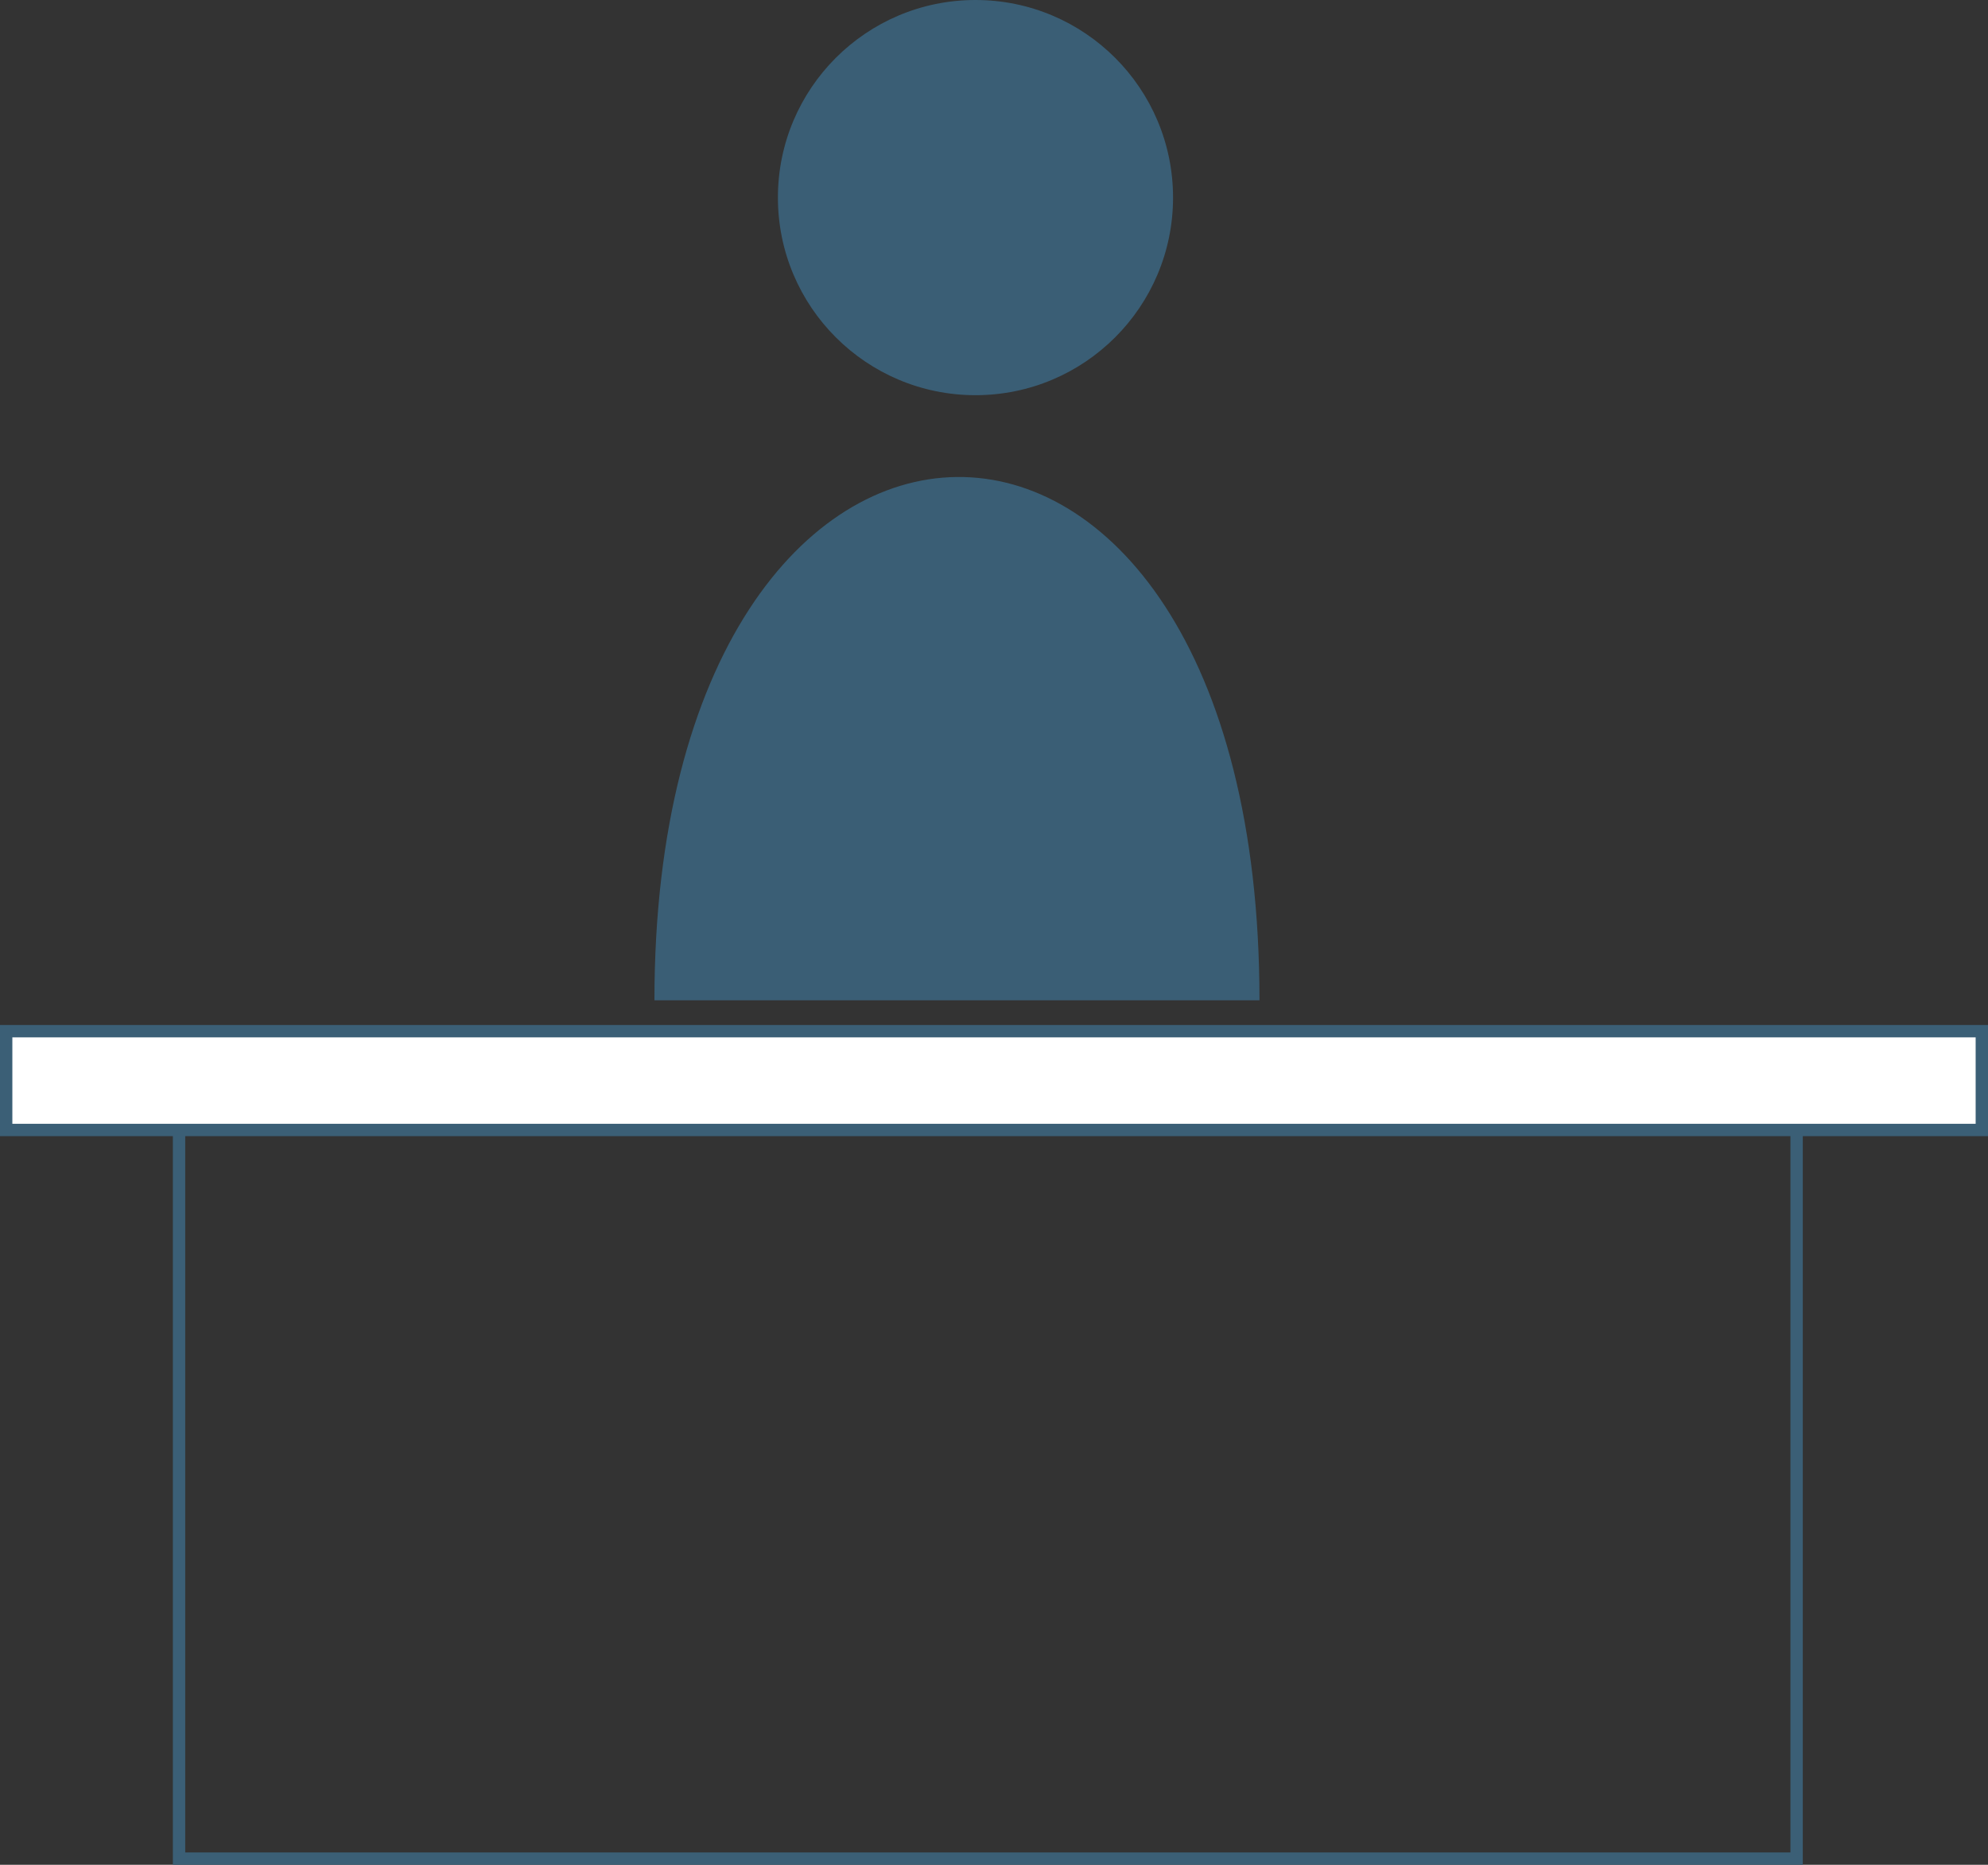 <svg id="Layer_1" data-name="Layer 1" xmlns="http://www.w3.org/2000/svg" viewBox="0 0 161 151"><rect x="0" y="0" width="161" height="151" fill="#333333" stroke="none"/><defs><style>.cls-1{fill:none;}.cls-1,.cls-2{stroke:#3b5f76;stroke-miterlimit:10;}.cls-2{fill:#fff;}.cls-3{fill:#3a5e75;}</style></defs><rect class="cls-1" x="14.5" y="89.5" width="131" height="61"/><rect class="cls-2" x="0.5" y="83.5" width="160" height="8"/><path class="cls-3" d="M74.5,107.5c0-56,49-57,49,0" transform="translate(-21.5 -26.5)"/><circle class="cls-3" cx="79" cy="16" r="16"/></svg>